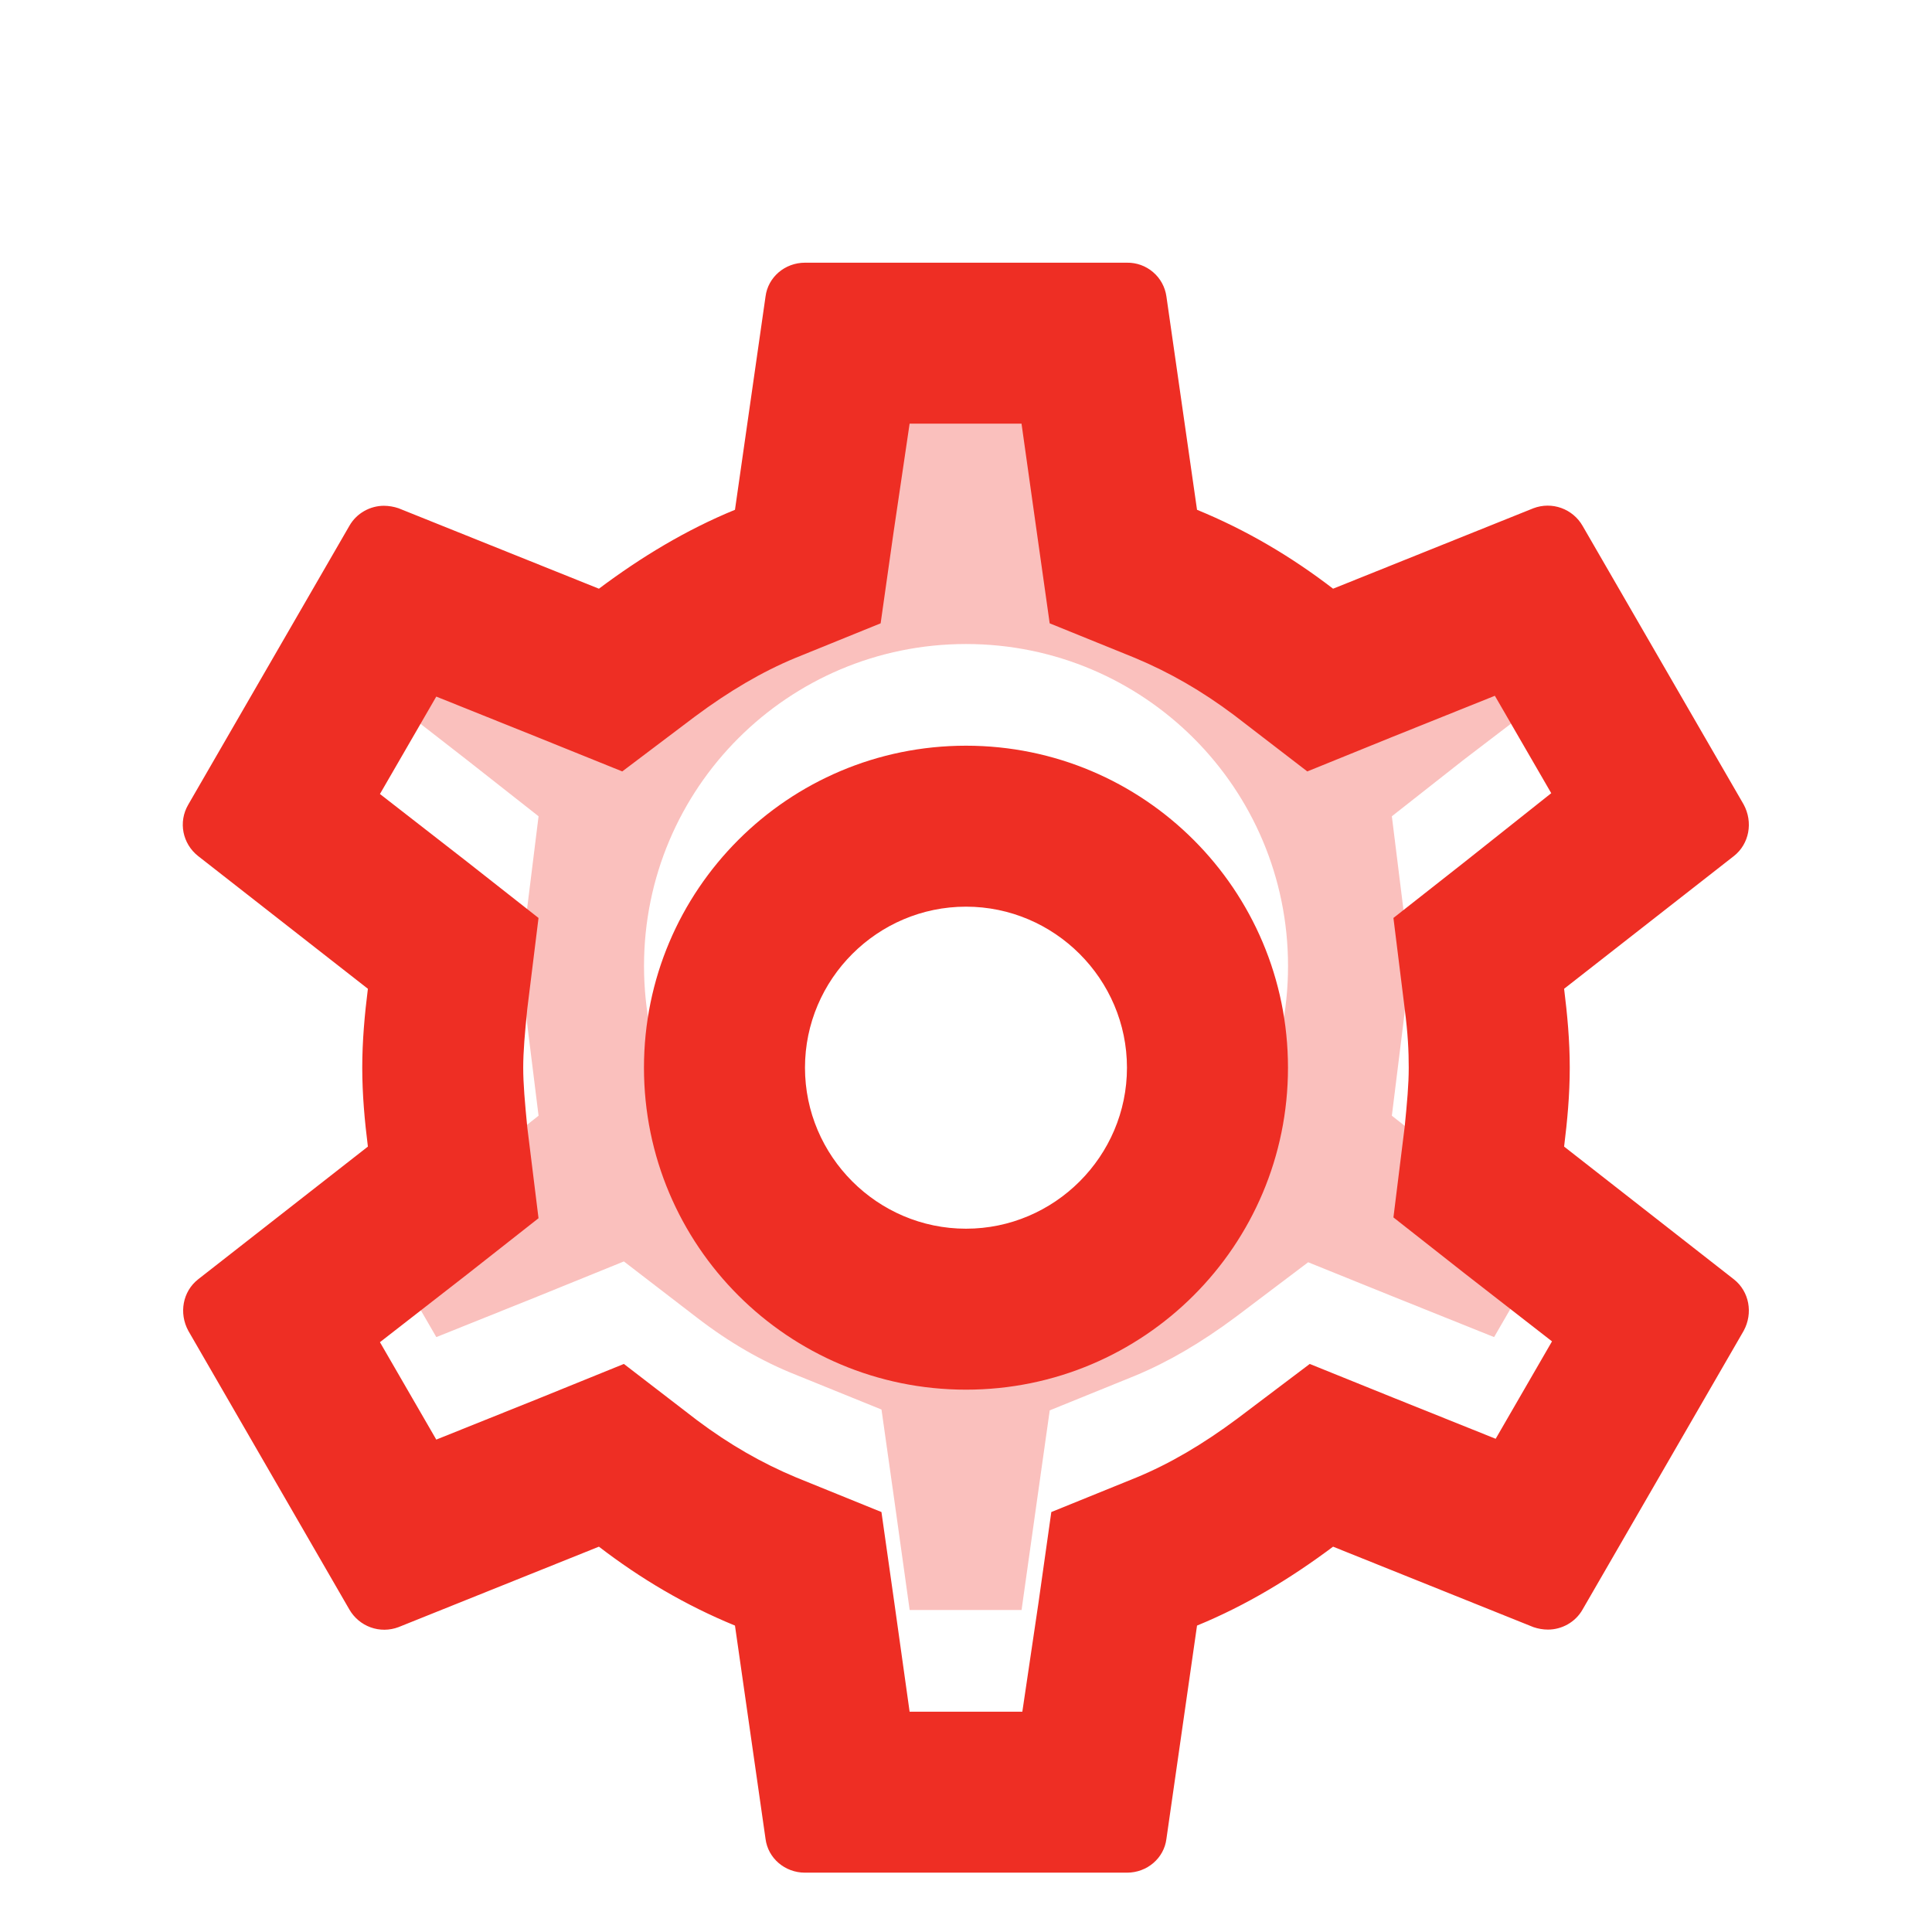 <svg width="38" height="38" viewBox="0 0 38 38" fill="none" xmlns="http://www.w3.org/2000/svg">
<path opacity="0.3" d="M30.527 13.617L29.419 11.701L27.408 12.508L25.73 13.189L24.289 12.081C23.671 11.606 23.022 11.226 22.341 10.957L20.663 10.276L20.41 8.487L20.109 6.333H17.892L17.591 8.471L17.338 10.26L15.659 10.957C15.01 11.226 14.361 11.606 13.68 12.113L12.255 13.189L10.593 12.524L8.582 11.701L7.474 13.617L9.184 14.947L10.593 16.055L10.371 17.844C10.324 18.319 10.292 18.683 10.292 19C10.292 19.317 10.324 19.681 10.371 20.156L10.593 21.945L9.184 23.053L7.474 24.383L8.582 26.299L10.593 25.492L12.271 24.811L13.712 25.919C14.329 26.394 14.979 26.774 15.659 27.043L17.338 27.724L17.591 29.513L17.892 31.667H20.093L20.394 29.529L20.647 27.74L22.325 27.059C22.974 26.79 23.624 26.41 24.305 25.903L25.73 24.827L27.376 25.492L29.387 26.299L30.495 24.383L28.785 23.053L27.376 21.945L27.598 20.156C27.661 19.665 27.677 19.332 27.677 19C27.677 18.668 27.645 18.319 27.598 17.844L27.376 16.055L28.785 14.947L30.527 13.617V13.617ZM19 25.333C15.501 25.333 12.667 22.499 12.667 19C12.667 15.501 15.501 12.667 19 12.667C22.5 12.667 25.334 15.501 25.334 19C25.334 22.499 22.5 25.333 19 25.333Z" fill="#EE2E24"/>
<path d="M30.764 22.552C30.827 22.045 30.875 21.538 30.875 21C30.875 20.462 30.827 19.955 30.764 19.448L34.105 16.836C34.406 16.598 34.485 16.171 34.295 15.822L31.128 10.344C31.035 10.181 30.886 10.056 30.709 9.992C30.532 9.928 30.338 9.93 30.162 9.996L26.22 11.579C25.396 10.946 24.51 10.423 23.544 10.027L22.942 5.832C22.916 5.645 22.823 5.475 22.68 5.353C22.537 5.23 22.355 5.164 22.166 5.167H15.833C15.437 5.167 15.105 5.452 15.057 5.832L14.456 10.027C13.49 10.423 12.603 10.962 11.78 11.579L7.837 9.996C7.745 9.965 7.649 9.949 7.552 9.948C7.283 9.948 7.014 10.091 6.871 10.344L3.705 15.822C3.499 16.171 3.594 16.598 3.895 16.836L7.236 19.448C7.172 19.955 7.125 20.477 7.125 21C7.125 21.523 7.172 22.045 7.236 22.552L3.895 25.164C3.594 25.402 3.515 25.829 3.705 26.177L6.871 31.656C6.965 31.819 7.113 31.944 7.29 32.008C7.467 32.072 7.661 32.07 7.837 32.004L11.78 30.421C12.603 31.054 13.49 31.577 14.456 31.973L15.057 36.168C15.105 36.548 15.437 36.833 15.833 36.833H22.166C22.562 36.833 22.895 36.548 22.942 36.168L23.544 31.973C24.51 31.577 25.396 31.038 26.22 30.421L30.162 32.004C30.257 32.036 30.352 32.052 30.447 32.052C30.716 32.052 30.986 31.909 31.128 31.656L34.295 26.177C34.485 25.829 34.406 25.402 34.105 25.164L30.764 22.552V22.552ZM27.629 19.844C27.692 20.335 27.708 20.668 27.708 21C27.708 21.332 27.676 21.681 27.629 22.156L27.407 23.945L28.816 25.053L30.526 26.383L29.418 28.299L27.407 27.492L25.761 26.827L24.336 27.903C23.655 28.41 23.006 28.79 22.356 29.059L20.678 29.74L20.425 31.529L20.108 33.667H17.891L17.591 31.529L17.337 29.74L15.659 29.059C14.978 28.774 14.345 28.41 13.711 27.935L12.271 26.827L10.592 27.508L8.581 28.315L7.473 26.399L9.183 25.069L10.592 23.961L10.371 22.172C10.323 21.681 10.291 21.317 10.291 21C10.291 20.683 10.323 20.319 10.371 19.844L10.592 18.055L9.183 16.947L7.473 15.617L8.581 13.701L10.592 14.508L12.239 15.173L13.664 14.097C14.345 13.59 14.994 13.21 15.643 12.941L17.321 12.26L17.575 10.471L17.891 8.333H20.092L20.393 10.471L20.646 12.26L22.325 12.941C23.006 13.226 23.639 13.59 24.272 14.065L25.713 15.173L27.391 14.492L29.402 13.685L30.511 15.601L28.816 16.947L27.407 18.055L27.629 19.844ZM19 14.667C15.501 14.667 12.666 17.501 12.666 21C12.666 24.499 15.501 27.333 19 27.333C22.499 27.333 25.333 24.499 25.333 21C25.333 17.501 22.499 14.667 19 14.667ZM19 24.167C17.258 24.167 15.833 22.742 15.833 21C15.833 19.258 17.258 17.833 19 17.833C20.741 17.833 22.166 19.258 22.166 21C22.166 22.742 20.741 24.167 19 24.167Z" fill="#EE2E24"/>
</svg>
